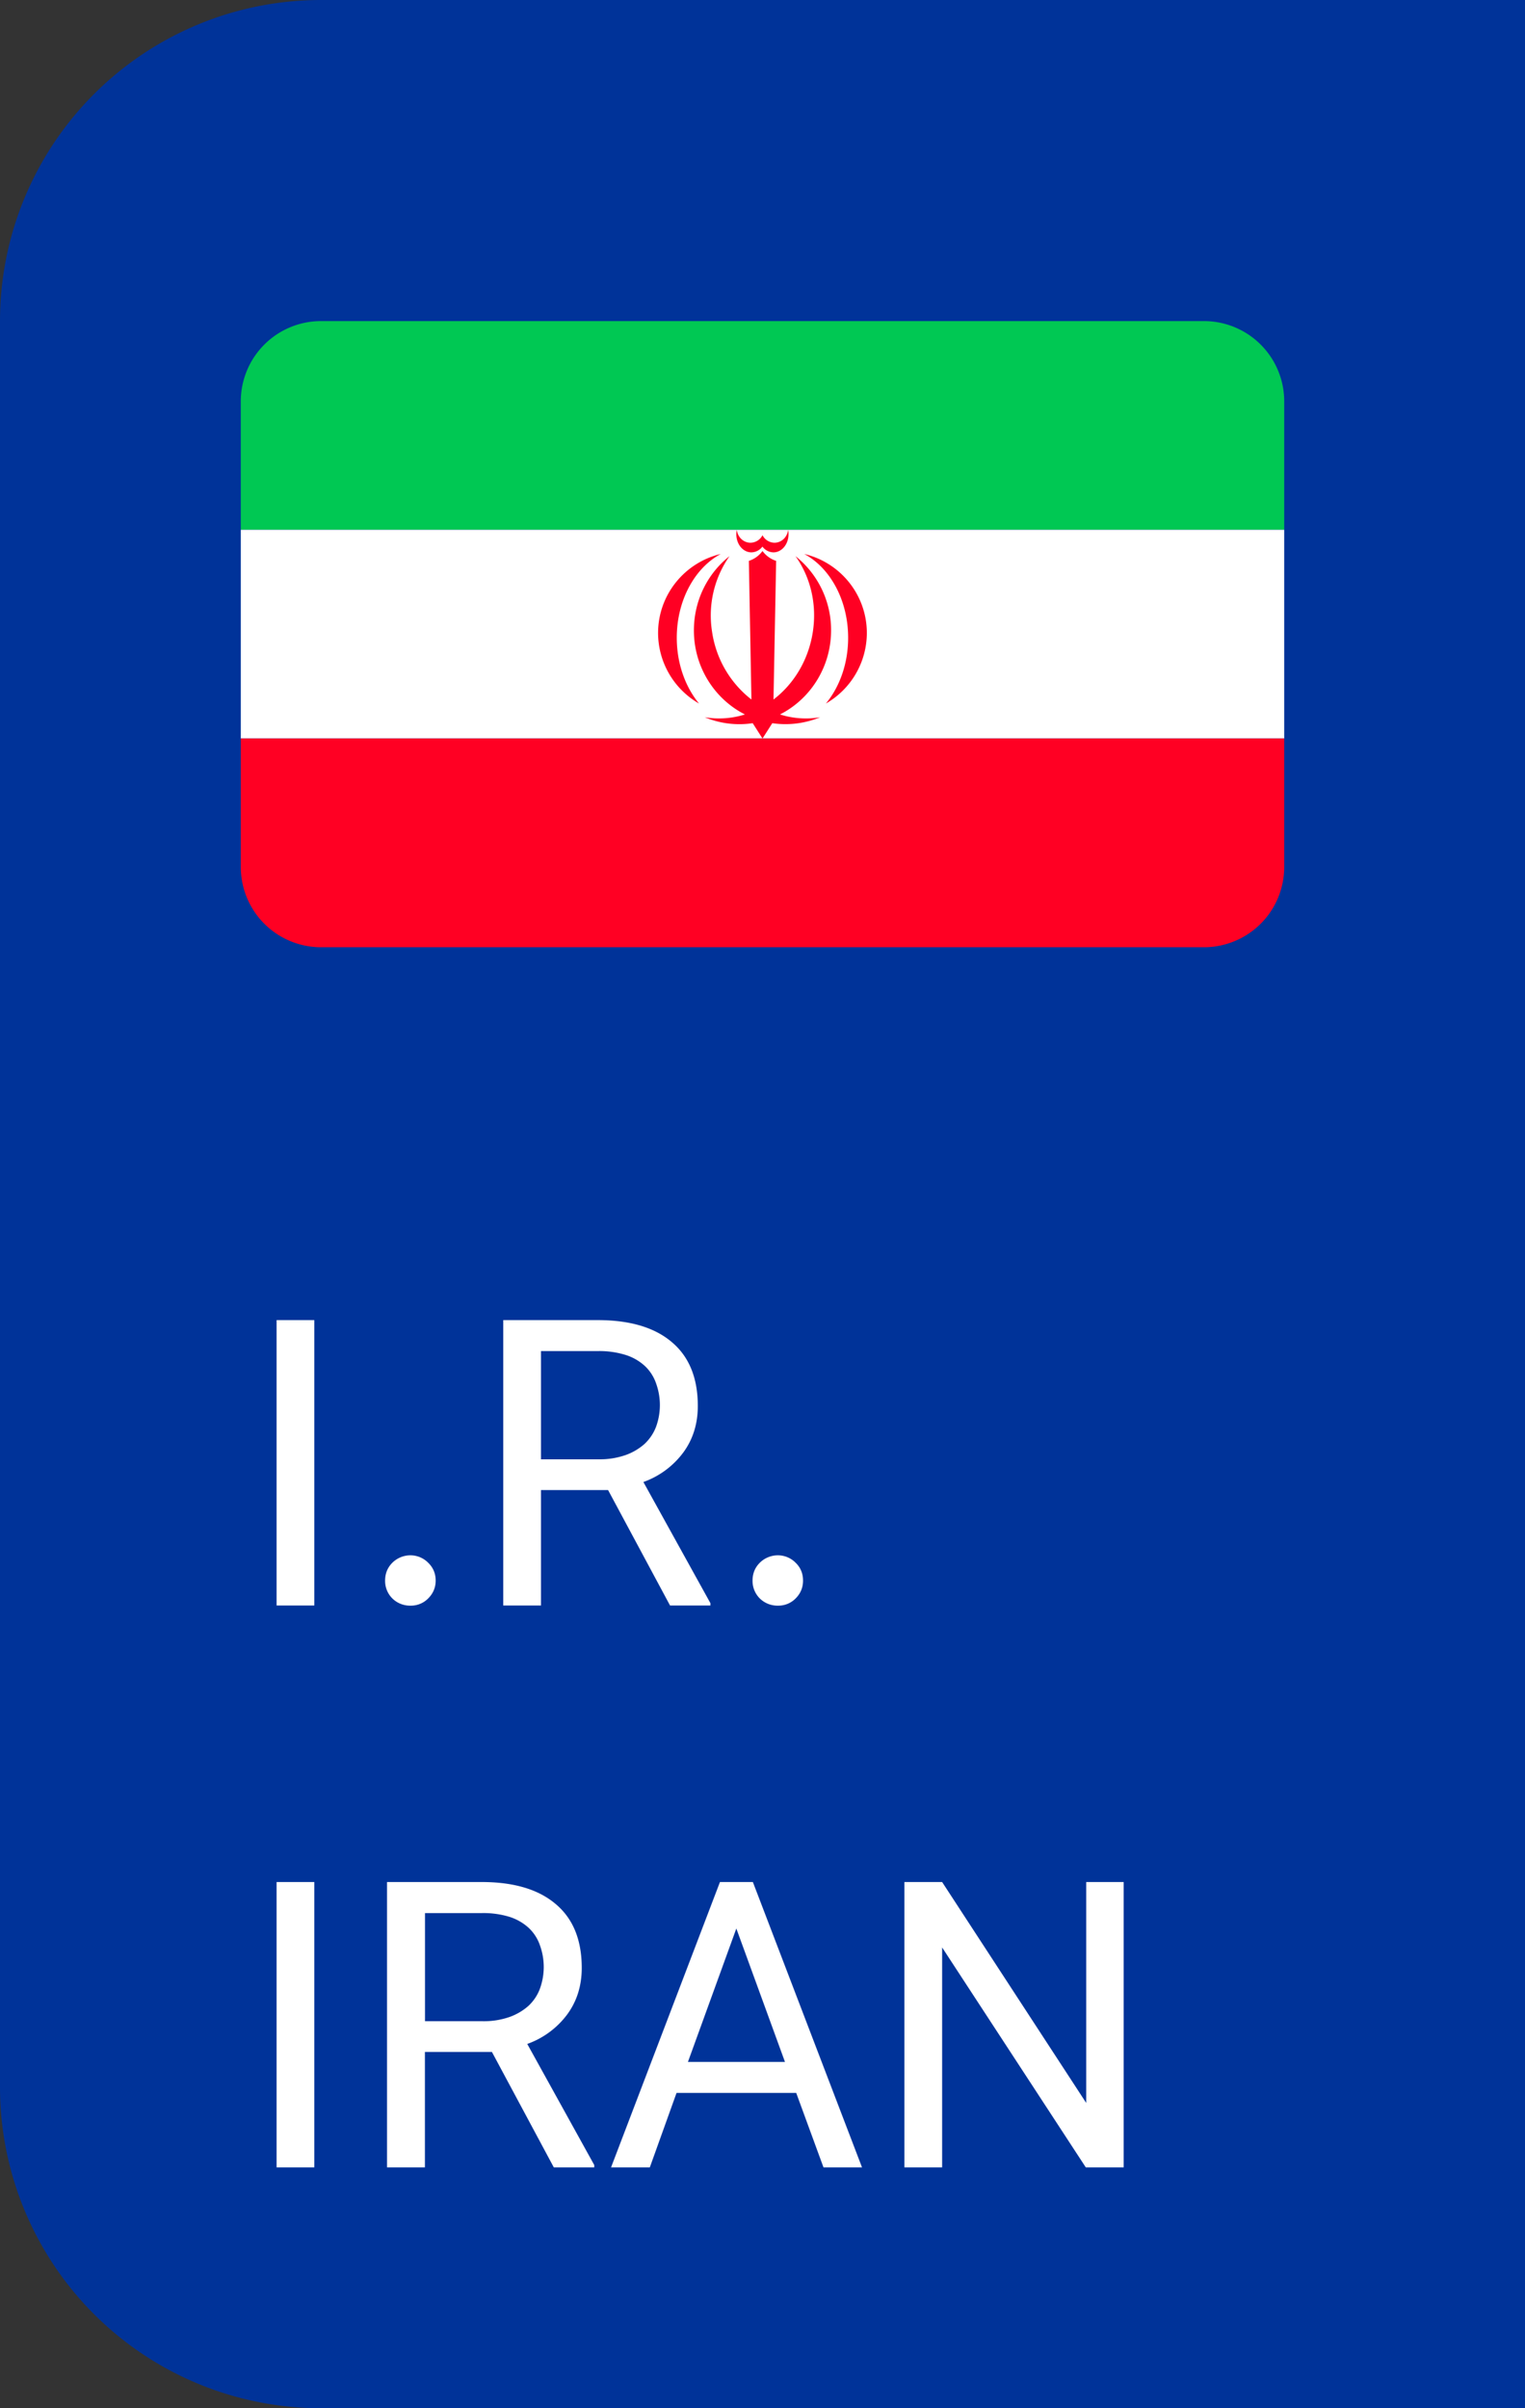 <svg width="19" height="30" fill="none" xmlns="http://www.w3.org/2000/svg"><rect width="100%" height="100%" fill="#333333" stroke="none"/><path d="M0 4a4 4 0 0 1 4-4h15v30H4a4 4 0 0 1-4-4V4Z" fill="#039"/><path d="M3 5a1 1 0 0 1 1-1h11a1 1 0 0 1 1 1v1.6H3V5Z" fill="#00C853"/><path fill="#fff" d="M3 6.6h13v2.6H3z"/><path d="M3 9.2h13v1.6a1 1 0 0 1-1 1H4a1 1 0 0 1-1-1V9.2Z" fill="#FF0023"/><g clip-path="url(#a)"><path fill-rule="evenodd" clip-rule="evenodd" d="M9.089 6.928c-.259.205-.43.521-.443.882-.017.474.245.893.635 1.09a1.065 1.065 0 0 1-.5.035 1.116 1.116 0 0 0 .597.074L9.5 9.2l.122-.191a1.129 1.129 0 0 0 .596-.074 1.064 1.064 0 0 1-.5-.035c.39-.197.652-.615.636-1.09a1.177 1.177 0 0 0-.443-.882c.183.255.27.592.216.944-.054.352-.238.65-.49.842l.033-1.727a.338.338 0 0 1-.17-.123.337.337 0 0 1-.17.123l.032 1.727a1.307 1.307 0 0 1-.49-.842 1.287 1.287 0 0 1 .217-.944Zm.73-.328a.267.267 0 0 1 .005.056c0 .124-.084.225-.188.225a.175.175 0 0 1-.137-.072.175.175 0 0 1-.137.072c-.104 0-.188-.1-.188-.225 0-.019.002-.037.006-.056.01.09.082.161.17.161a.17.17 0 0 0 .15-.094.17.17 0 0 0 .149.094c.088 0 .16-.07.17-.16Zm-1.11 2.164a1.015 1.015 0 0 1-.51-.878c0-.479.334-.88.781-.985-.322.172-.548.575-.548 1.044 0 .322.107.612.277.819Zm1.581 0a1.015 1.015 0 0 0 .51-.878c0-.479-.333-.88-.78-.985.322.172.547.575.547 1.044 0 .322-.106.612-.277.819Z" fill="#FF0023"/></g><path d="M3.916 20h-.47v-3.555h.47V20ZM4.888 19.912a.307.307 0 0 1-.09-.222c0-.088.03-.162.09-.222a.32.32 0 0 1 .225-.093.31.31 0 0 1 .222.093c.062.06.093.134.093.222 0 .086-.031.16-.093.222a.3.3 0 0 1-.22.09.313.313 0 0 1-.227-.09ZM7.575 18.562H6.74V20H6.27v-3.555h1.177c.4 0 .708.091.923.274.216.182.324.447.324.796 0 .221-.06.414-.18.578a1.064 1.064 0 0 1-.498.369l.835 1.509V20h-.503l-.772-1.438Zm-.835-.383h.72a.974.974 0 0 0 .332-.052.717.717 0 0 0 .24-.141c.063-.06.11-.13.141-.21a.792.792 0 0 0 .002-.54.538.538 0 0 0-.138-.217.638.638 0 0 0-.242-.14 1.107 1.107 0 0 0-.35-.048H6.74v1.348ZM9.466 19.912a.307.307 0 0 1-.09-.222c0-.088.03-.162.09-.222a.32.32 0 0 1 .225-.093.31.31 0 0 1 .222.093c.062.06.092.134.092.222 0 .086-.03.16-.092.222a.3.3 0 0 1-.22.09.313.313 0 0 1-.227-.09ZM3.916 27h-.47v-3.555h.47V27ZM6.129 25.562h-.835V27h-.472v-3.555H6c.4 0 .708.091.923.274.217.182.325.447.325.796 0 .221-.06.414-.18.578a1.064 1.064 0 0 1-.499.369l.835 1.509V27H6.9l-.771-1.438Zm-.835-.383h.72a.974.974 0 0 0 .332-.052.717.717 0 0 0 .24-.141c.063-.06.11-.13.14-.21a.792.792 0 0 0 .002-.54.538.538 0 0 0-.138-.217.638.638 0 0 0-.242-.14A1.107 1.107 0 0 0 6 23.832h-.705v1.348ZM9.919 26.072h-1.49L8.096 27h-.483l1.357-3.555h.41L10.74 27h-.48l-.34-.928Zm-1.348-.386H9.78l-.606-1.662-.603 1.662ZM14 27h-.472l-1.79-2.74V27h-.47v-3.555h.47l1.795 2.752v-2.752H14V27Z" fill="#fff"/><defs><clipPath id="a"><path fill="#fff" transform="translate(8.2 6.6)" d="M0 0h2.6v2.6H0z"/></clipPath></defs></svg>